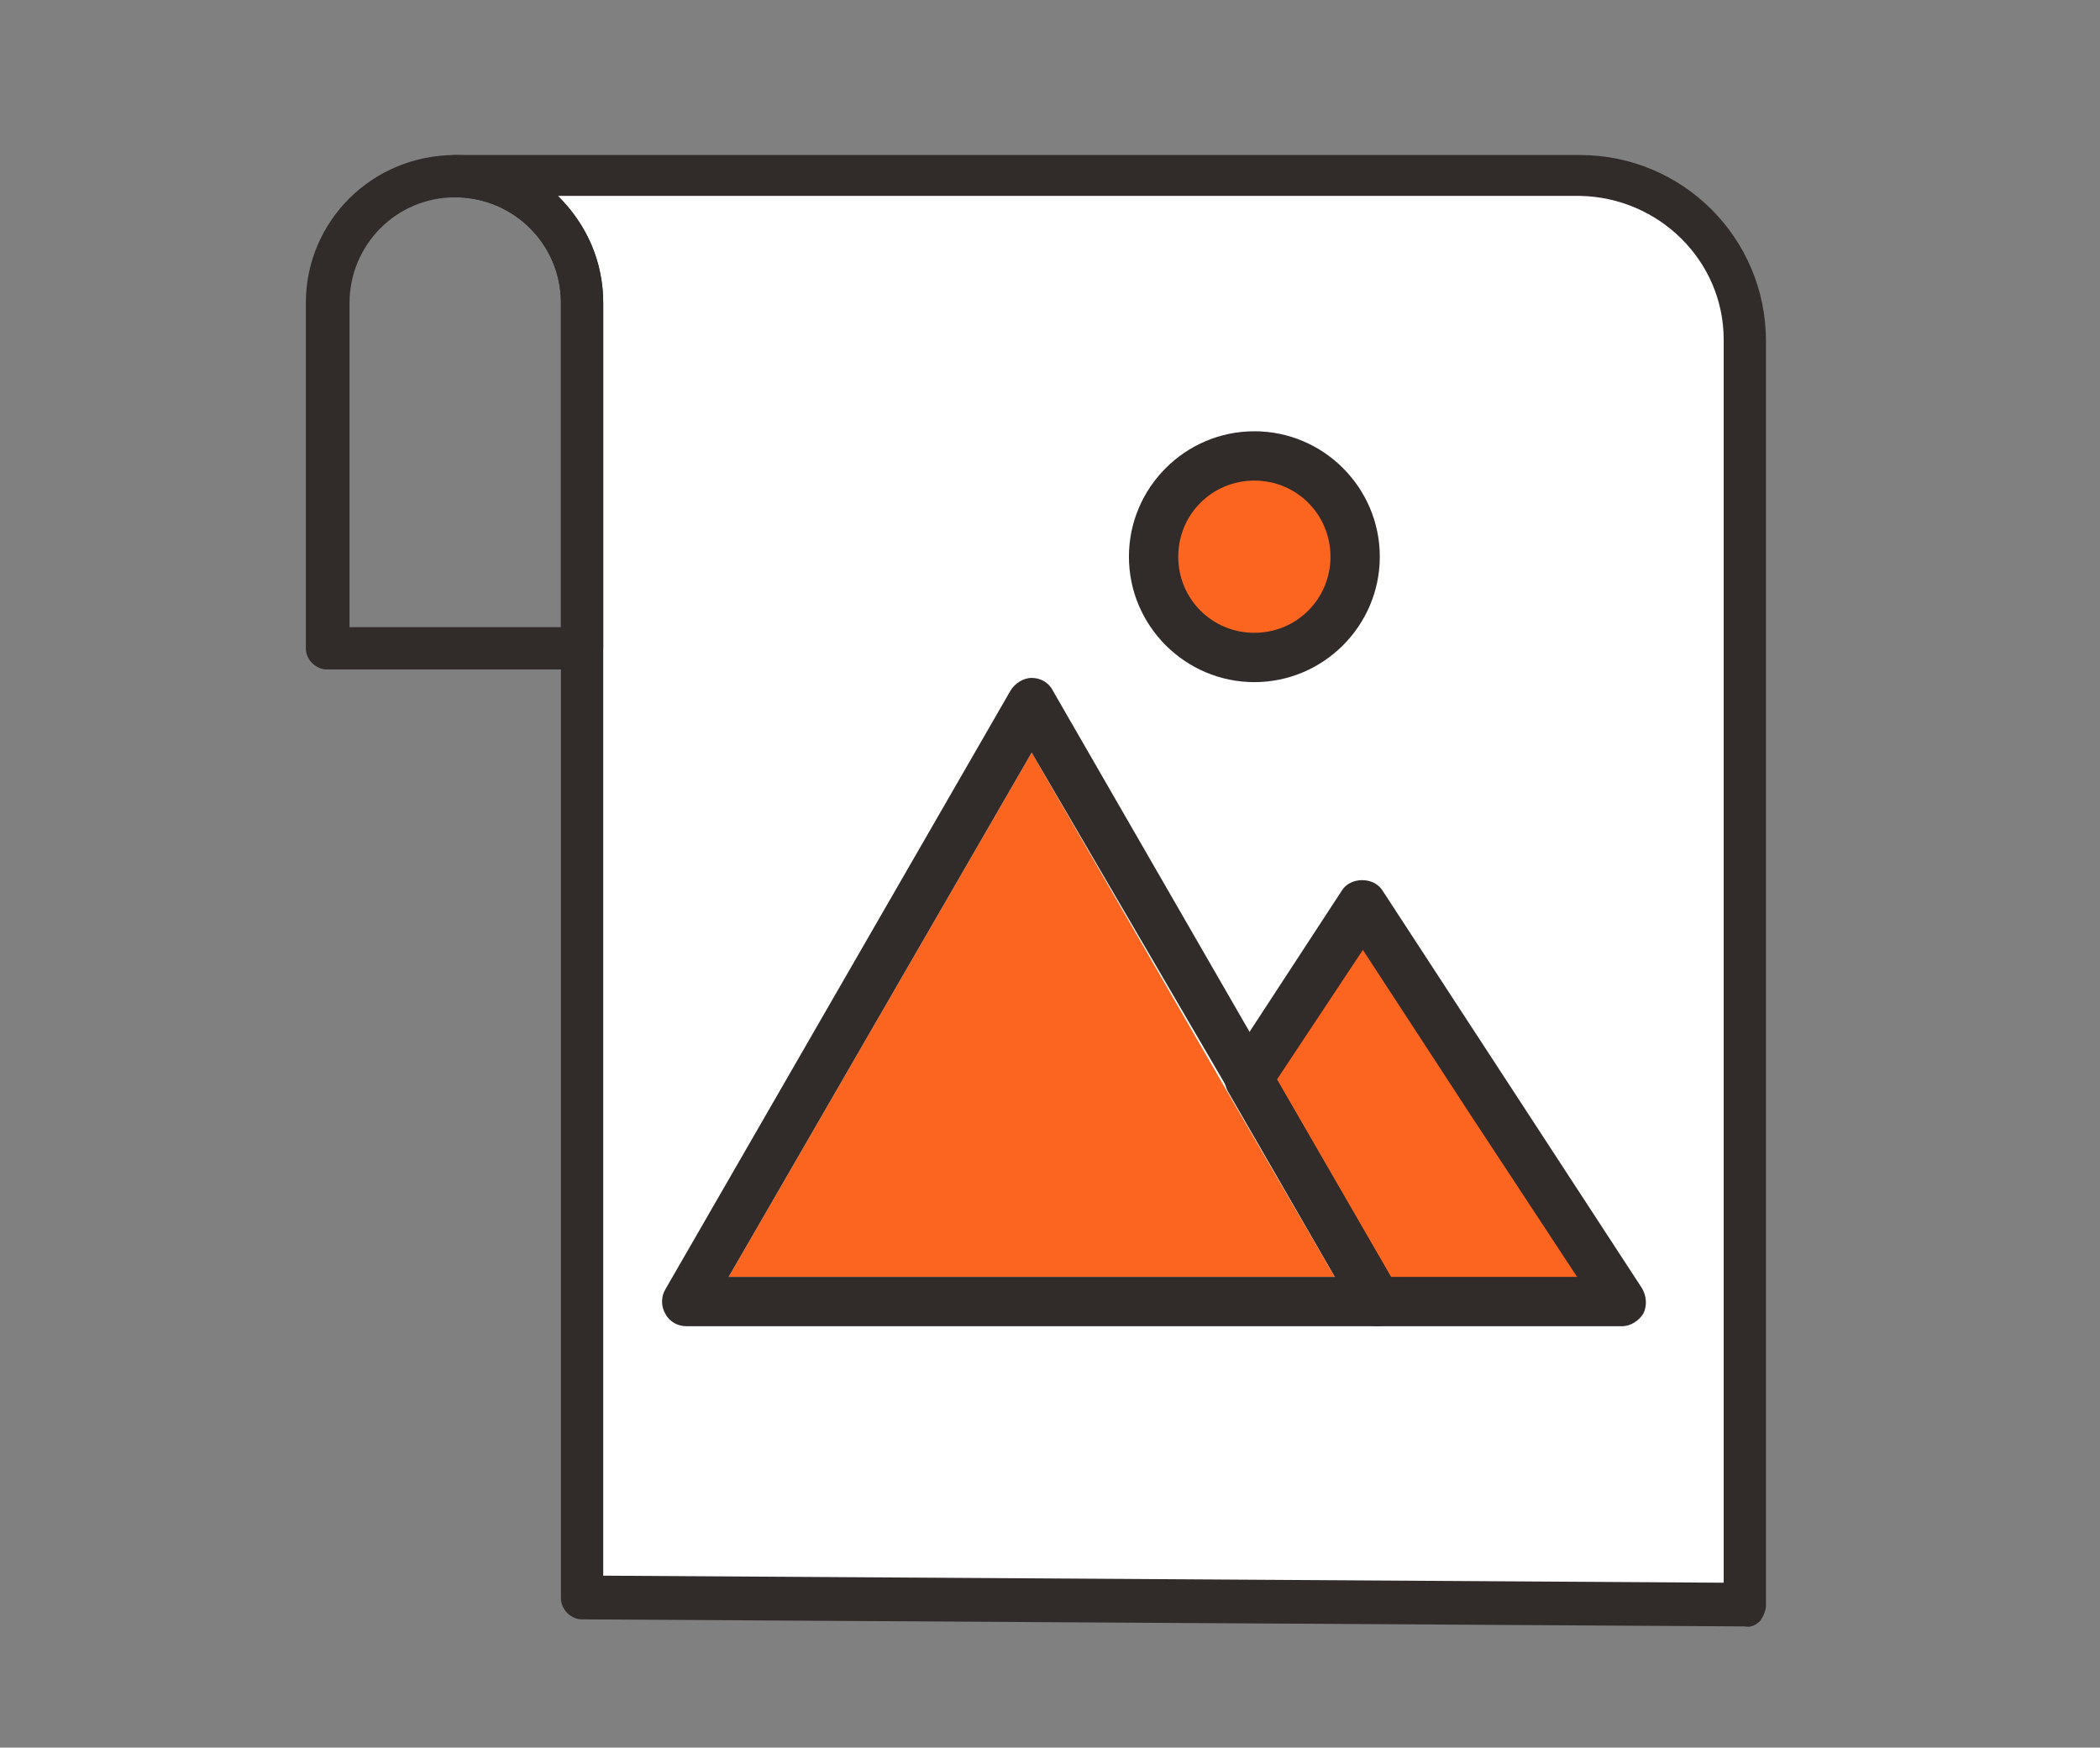 <?xml version="1.0" encoding="utf-8"?>
<!-- Generator: Adobe Illustrator 24.0.1, SVG Export Plug-In . SVG Version: 6.00 Build 0)  -->
<svg version="1.1" id="Layer_1" xmlns="http://www.w3.org/2000/svg" xmlns:xlink="http://www.w3.org/1999/xlink" x="0px" y="0px"
	 viewBox="0 0 149 124" style="enable-background:new 0 0 149 124;" xml:space="preserve">
<rect x="0" y="0" width="149" height="124" fill="#808080" stroke="none"/>
<style type="text/css">
	.st0{fill:#312C29;}
	.st1{fill:#FFFFFF;}
	.st2{fill:#FB6520;}
</style>
<g>
	<path class="st0" d="M32.3,11h79.8c7.3,0,13.2,5.9,13.2,13.2v89.7c0,0.4-0.2,0.8-0.4,1.1c-0.3,0.3-0.7,0.5-1.1,0.4l-82.5-0.5
		c-0.8,0-1.5-0.7-1.5-1.5V21.5c0-4.2-3.4-7.5-7.5-7.5c-0.8,0-1.5-0.7-1.5-1.5C30.8,11.6,31.4,11,32.3,11z"/>
	<g id="XMLID_37_">
		<g>
			<path class="st1" d="M122.3,24.1v88.2l-79.5-0.5V21.5c0-3-1.2-5.6-3.2-7.6h72.5C117.7,14,122.3,18.5,122.3,24.1z"/>
		</g>
		<g>
		</g>
	</g>
</g>
<g>
	<path class="st0" d="M32.3,11c5.8,0,10.5,4.7,10.5,10.5V46c0,0.8-0.7,1.5-1.5,1.5H23.2c-0.8,0-1.5-0.7-1.5-1.5V21.5
		C21.7,15.7,26.4,11,32.3,11z M39.8,44.5v-23c0-4.2-3.4-7.5-7.5-7.5c-4.2,0-7.5,3.4-7.5,7.5v23H39.8z"/>
</g>
<g>
	<path class="st0" d="M115.1,94.1H97.7c-0.6,0-1.2-0.3-1.5-0.9l-9.1-15.8c-0.3-0.6-0.3-1.3,0-1.8l8.1-12.4c0.6-1,2.3-1,2.9,0
		l9.2,14.1v0l9.2,14.1c0.3,0.5,0.4,1.2,0.1,1.8C116.3,93.7,115.7,94.1,115.1,94.1z"/>
	<g id="XMLID_40_">
		<g>
			<polygon class="st2" points="104.4,79.2 111.9,90.6 98.7,90.6 90.6,76.6 96.7,67.4 			"/>
		</g>
		<g>
		</g>
	</g>
</g>
<g>
	<g id="XMLID_39_">
		<g>
			<polygon class="st2" points="87.1,77.5 94.7,90.6 51.7,90.6 73.2,53.4 			"/>
			<path class="st0" d="M73.2,53.4L51.7,90.6h43.1l-7.6-13.2L73.2,53.4z M97.7,94.1h-49c-0.6,0-1.2-0.3-1.5-0.9
				c-0.3-0.5-0.3-1.2,0-1.7L71.7,49c0.3-0.5,0.9-0.9,1.5-0.9c0.6,0,1.2,0.3,1.5,0.9l24.5,42.5c0.3,0.5,0.3,1.2,0,1.7
				C98.9,93.8,98.3,94.1,97.7,94.1z"/>
		</g>
		<g>
		</g>
	</g>
</g>
<g>
	<path class="st0" d="M89,48.4c-4.9,0-8.9-4-8.9-8.9c0-4.9,4-8.9,8.9-8.9c4.9,0,8.9,4,8.9,8.9C97.9,44.4,93.9,48.4,89,48.4z"/>
	<g id="XMLID_38_">
		<g>
			<path class="st2" d="M89,34.1c3,0,5.4,2.4,5.4,5.4c0,3-2.4,5.4-5.4,5.4c-3,0-5.4-2.4-5.4-5.4C83.6,36.5,86,34.1,89,34.1z"/>
		</g>
		<g>
		</g>
	</g>
</g>
</svg>
